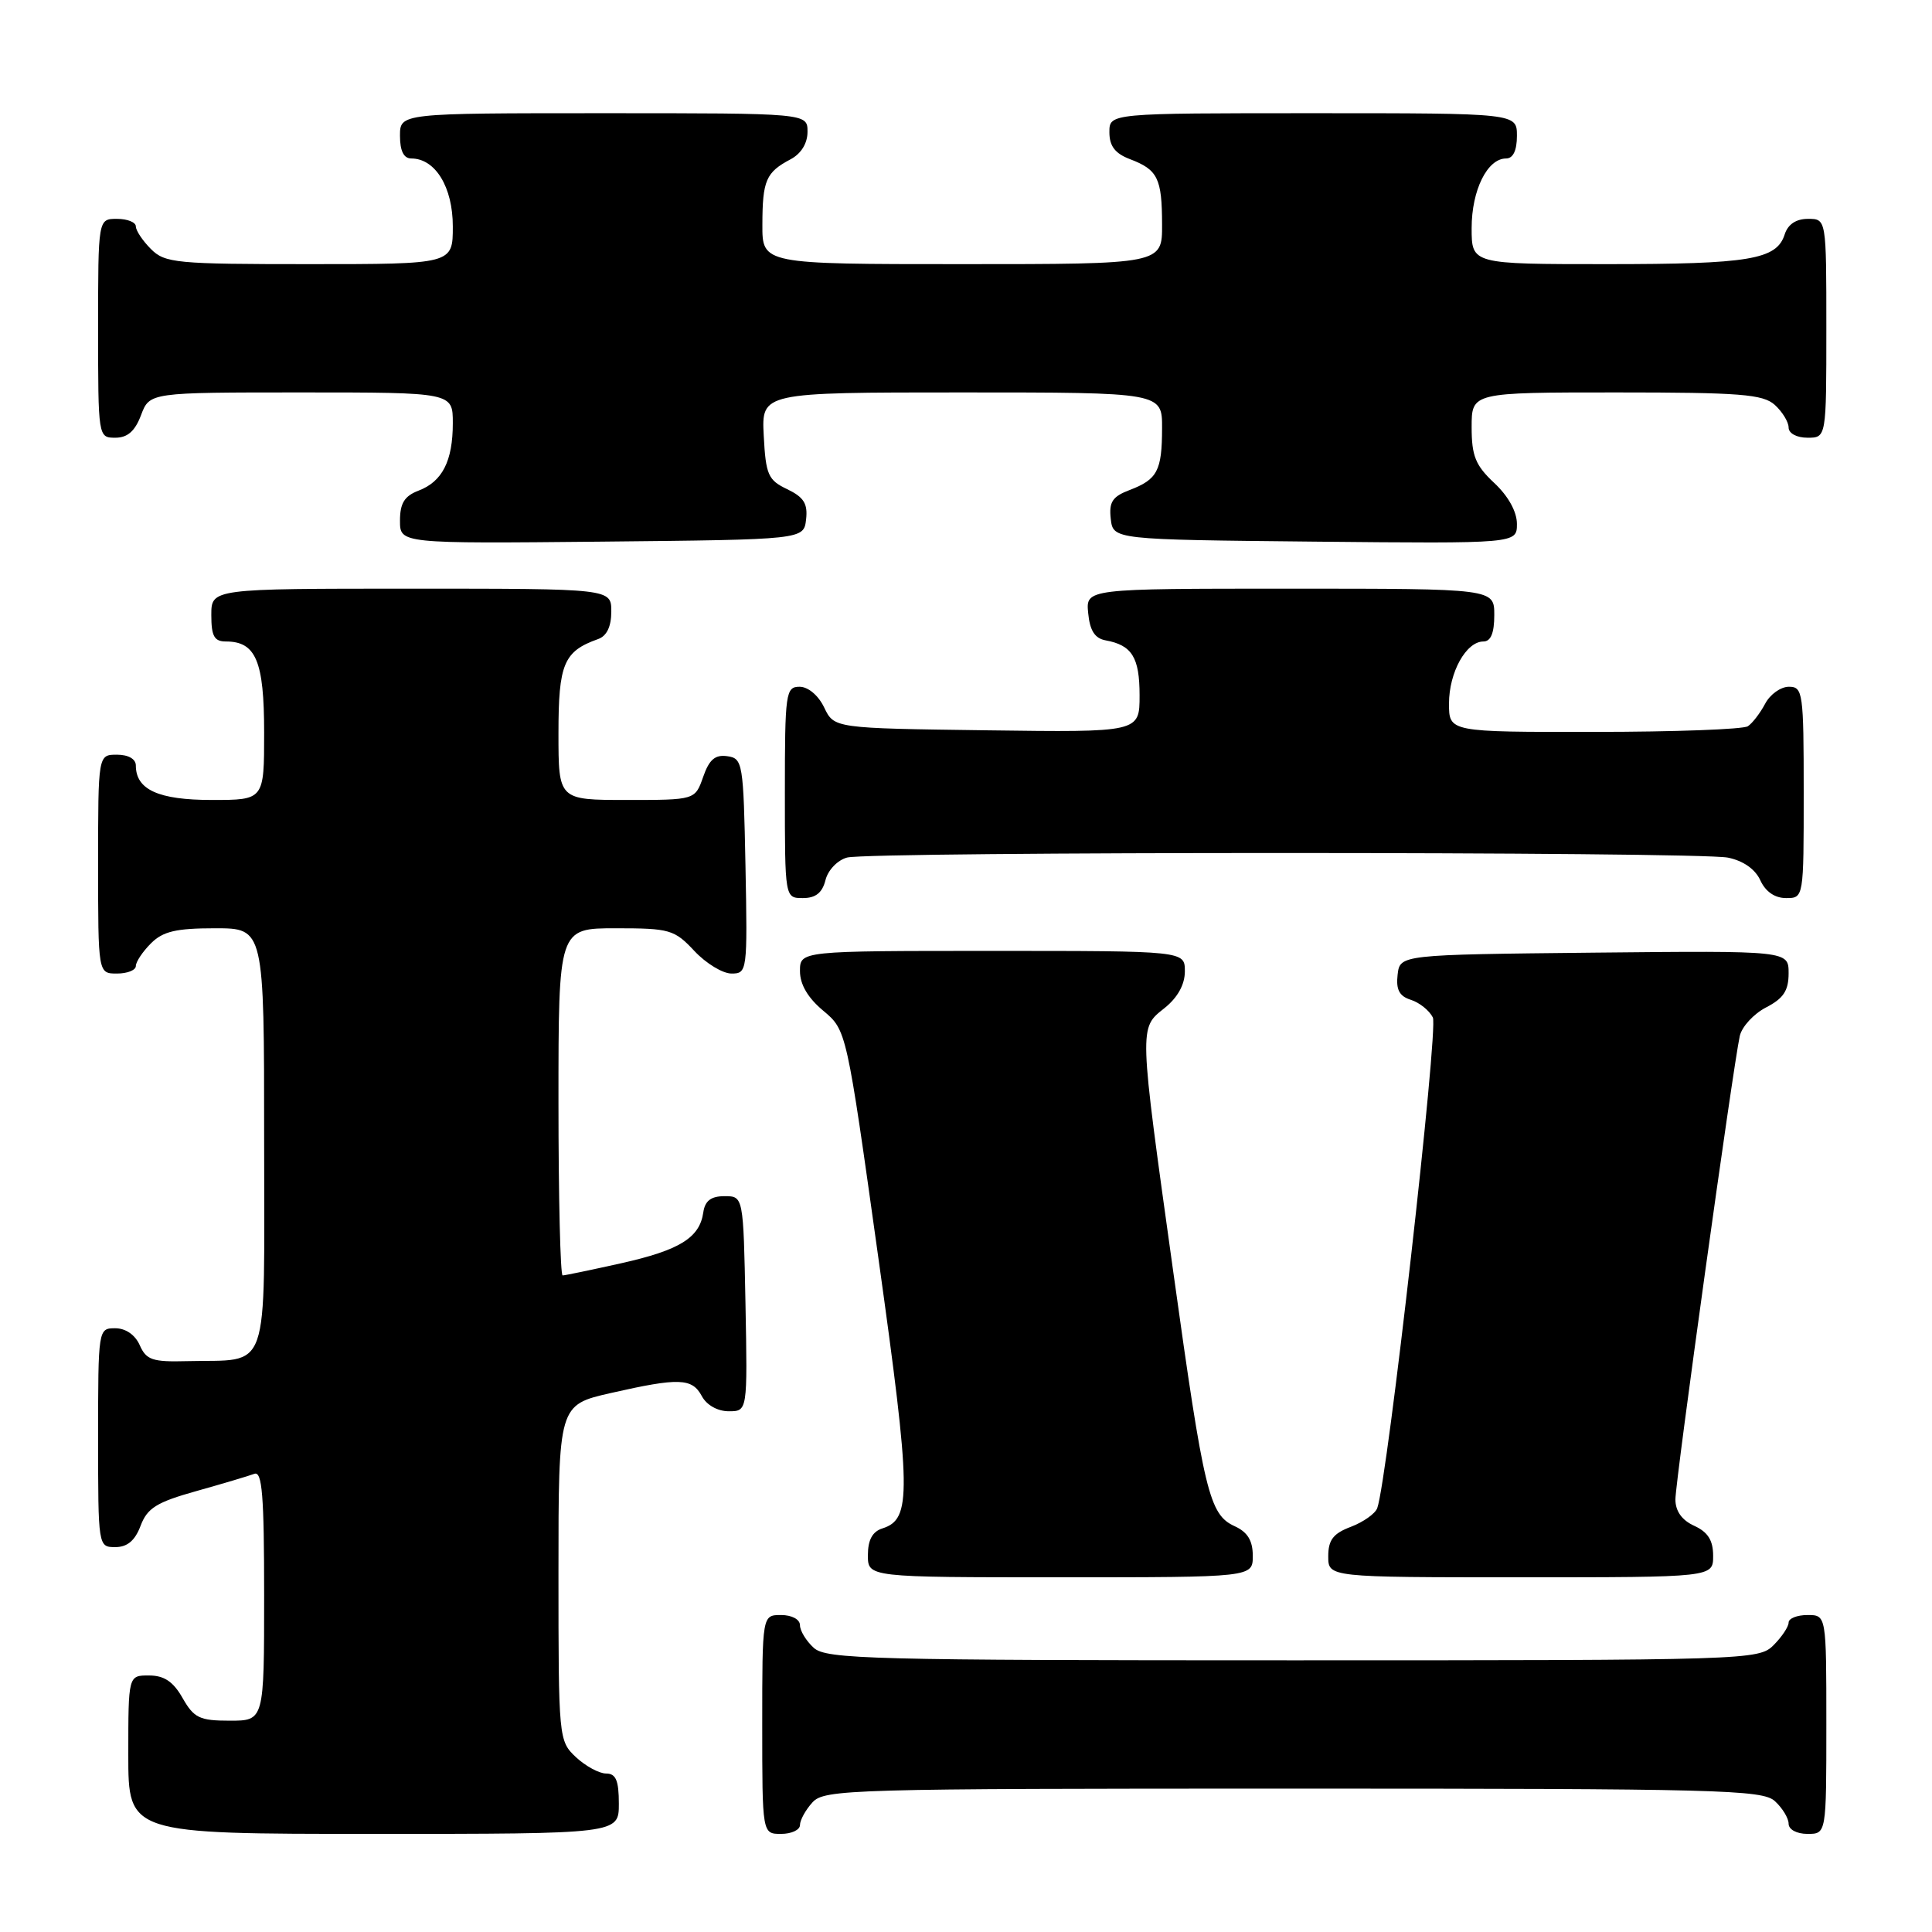 <?xml version="1.0" encoding="UTF-8" standalone="no"?>
<!DOCTYPE svg PUBLIC "-//W3C//DTD SVG 1.1//EN" "http://www.w3.org/Graphics/SVG/1.1/DTD/svg11.dtd" >
<svg xmlns="http://www.w3.org/2000/svg" xmlns:xlink="http://www.w3.org/1999/xlink" version="1.1" viewBox="0 0 256 256">
 <g >
 <path fill="currentColor"
d=" M 82.00 239.00 C 82.00 235.92 81.61 235.00 80.31 235.00 C 79.39 235.00 77.59 234.02 76.31 232.83 C 74.03 230.68 74.00 230.37 74.00 208.41 C 74.00 186.16 74.00 186.16 80.95 184.58 C 89.98 182.53 91.71 182.59 93.00 185.00 C 93.63 186.18 95.09 187.00 96.56 187.00 C 99.05 187.00 99.05 187.00 98.78 172.75 C 98.50 158.50 98.50 158.50 96.00 158.50 C 94.21 158.50 93.41 159.11 93.19 160.65 C 92.71 164.01 90.07 165.65 82.30 167.39 C 78.34 168.27 74.86 169.00 74.55 169.00 C 74.25 169.00 74.00 158.65 74.00 146.00 C 74.00 123.00 74.00 123.00 81.60 123.00 C 88.75 123.00 89.36 123.18 92.00 126.00 C 93.54 127.65 95.76 129.00 96.93 129.00 C 99.01 129.00 99.05 128.70 98.78 114.75 C 98.51 101.07 98.42 100.49 96.37 100.20 C 94.76 99.97 93.97 100.64 93.17 102.95 C 92.10 106.00 92.10 106.00 83.05 106.00 C 74.00 106.00 74.00 106.00 74.00 97.15 C 74.00 87.95 74.70 86.30 79.25 84.68 C 80.40 84.28 81.00 83.02 81.00 81.03 C 81.00 78.00 81.00 78.00 54.50 78.00 C 28.00 78.00 28.00 78.00 28.00 81.50 C 28.00 84.29 28.39 85.00 29.93 85.00 C 33.91 85.00 35.00 87.59 35.00 97.07 C 35.00 106.00 35.00 106.00 28.07 106.00 C 21.00 106.00 18.00 104.64 18.00 101.43 C 18.00 100.57 17.00 100.00 15.50 100.00 C 13.00 100.00 13.00 100.00 13.00 114.50 C 13.00 129.00 13.00 129.00 15.50 129.00 C 16.88 129.00 18.00 128.55 18.00 128.00 C 18.00 127.45 18.90 126.10 20.00 125.00 C 21.59 123.41 23.33 123.00 28.50 123.00 C 35.00 123.00 35.00 123.00 35.00 150.98 C 35.00 182.79 35.95 180.07 24.73 180.36 C 20.21 180.48 19.38 180.20 18.52 178.25 C 17.91 176.87 16.65 176.00 15.26 176.00 C 13.02 176.00 13.00 176.11 13.00 190.50 C 13.00 204.93 13.01 205.00 15.28 205.00 C 16.87 205.00 17.89 204.14 18.63 202.17 C 19.52 199.82 20.75 199.05 26.04 197.57 C 29.54 196.59 32.98 195.56 33.70 195.29 C 34.74 194.89 35.00 198.16 35.00 211.39 C 35.00 228.00 35.00 228.00 30.45 228.00 C 26.45 228.00 25.70 227.64 24.20 225.01 C 22.96 222.82 21.75 222.01 19.75 222.01 C 17.00 222.00 17.00 222.00 17.00 232.50 C 17.00 243.00 17.00 243.00 49.50 243.00 C 82.00 243.00 82.00 243.00 82.00 239.00 Z  M 106.00 241.83 C 106.00 241.18 106.74 239.83 107.65 238.83 C 109.22 237.09 112.52 237.00 171.33 237.00 C 227.63 237.00 233.51 237.15 235.17 238.65 C 236.18 239.57 237.00 240.92 237.00 241.65 C 237.00 242.42 238.07 243.00 239.50 243.00 C 242.00 243.00 242.00 243.00 242.00 228.50 C 242.00 214.00 242.00 214.00 239.50 214.00 C 238.12 214.00 237.00 214.45 237.00 215.00 C 237.00 215.55 236.10 216.90 235.00 218.00 C 233.04 219.96 231.67 220.00 171.33 220.00 C 115.35 220.00 109.49 219.85 107.83 218.35 C 106.82 217.43 106.00 216.08 106.00 215.35 C 106.00 214.58 104.93 214.00 103.50 214.00 C 101.00 214.00 101.00 214.00 101.00 228.50 C 101.00 243.00 101.00 243.00 103.50 243.00 C 104.88 243.00 106.00 242.47 106.00 241.83 Z  M 166.00 206.16 C 166.00 204.13 165.31 203.01 163.60 202.23 C 160.23 200.69 159.55 197.87 155.46 168.50 C 150.89 135.73 150.91 136.28 154.30 133.58 C 156.04 132.19 157.00 130.46 157.00 128.71 C 157.00 126.00 157.00 126.00 131.50 126.00 C 106.00 126.00 106.00 126.00 106.00 128.68 C 106.00 130.45 107.05 132.23 109.09 133.93 C 112.17 136.51 112.17 136.51 116.38 166.62 C 120.75 197.88 120.80 201.29 116.93 202.52 C 115.60 202.94 115.00 204.05 115.00 206.07 C 115.00 209.00 115.00 209.00 140.50 209.00 C 166.00 209.00 166.00 209.00 166.00 206.16 Z  M 227.00 206.16 C 227.00 204.10 226.31 203.01 224.50 202.18 C 222.86 201.44 222.00 200.23 222.00 198.68 C 222.00 196.27 229.64 141.32 230.53 137.27 C 230.81 136.04 232.37 134.34 234.01 133.49 C 236.32 132.30 237.00 131.27 237.00 128.96 C 237.00 125.97 237.00 125.97 211.25 126.23 C 185.50 126.50 185.50 126.50 185.19 129.16 C 184.96 131.13 185.42 132.00 186.94 132.48 C 188.08 132.84 189.39 133.89 189.86 134.82 C 190.62 136.32 183.84 196.16 182.49 199.84 C 182.22 200.57 180.65 201.68 179.00 202.31 C 176.66 203.19 176.00 204.05 176.00 206.22 C 176.00 209.00 176.00 209.00 201.50 209.00 C 227.00 209.00 227.00 209.00 227.00 206.16 Z  M 109.38 116.62 C 109.71 115.29 110.98 113.97 112.24 113.63 C 115.28 112.82 224.89 112.83 228.96 113.64 C 230.98 114.05 232.57 115.16 233.25 116.64 C 233.93 118.14 235.17 119.00 236.66 119.00 C 239.00 119.00 239.00 119.00 239.00 105.00 C 239.00 91.75 238.89 91.00 237.04 91.00 C 235.95 91.00 234.54 92.01 233.89 93.25 C 233.23 94.49 232.21 95.83 231.60 96.23 C 231.00 96.64 221.84 96.98 211.25 96.98 C 192.00 97.00 192.00 97.00 192.00 93.22 C 192.00 89.10 194.27 85.00 196.56 85.00 C 197.54 85.00 198.00 83.88 198.00 81.50 C 198.00 78.00 198.00 78.00 170.94 78.00 C 143.87 78.00 143.87 78.00 144.19 81.24 C 144.41 83.56 145.07 84.59 146.50 84.85 C 150.00 85.49 151.00 87.11 151.00 92.14 C 151.00 97.04 151.00 97.04 130.76 96.77 C 110.53 96.50 110.53 96.50 109.21 93.75 C 108.44 92.14 107.08 91.00 105.95 91.00 C 104.11 91.00 104.00 91.80 104.00 105.00 C 104.00 119.00 104.00 119.00 106.39 119.00 C 108.08 119.00 108.96 118.30 109.38 116.62 Z  M 106.81 68.83 C 107.05 66.74 106.51 65.88 104.31 64.82 C 101.78 63.62 101.47 62.92 101.20 57.74 C 100.90 52.00 100.90 52.00 127.45 52.00 C 154.00 52.00 154.00 52.00 153.98 56.75 C 153.97 62.39 153.36 63.53 149.66 64.94 C 147.40 65.80 146.93 66.52 147.18 68.75 C 147.50 71.50 147.50 71.50 174.25 71.77 C 201.00 72.03 201.00 72.03 201.00 69.42 C 201.00 67.80 199.85 65.73 198.00 64.00 C 195.51 61.67 195.00 60.42 195.00 56.60 C 195.00 52.00 195.00 52.00 214.17 52.00 C 230.61 52.00 233.60 52.24 235.17 53.65 C 236.18 54.57 237.00 55.92 237.00 56.65 C 237.00 57.42 238.07 58.00 239.50 58.00 C 242.00 58.00 242.00 58.00 242.00 43.50 C 242.00 29.00 242.00 29.00 239.57 29.00 C 237.99 29.00 236.91 29.72 236.48 31.06 C 235.42 34.40 231.83 35.00 212.93 35.00 C 195.00 35.00 195.00 35.00 195.00 30.22 C 195.00 25.20 197.08 21.00 199.56 21.00 C 200.49 21.00 201.00 19.95 201.00 18.00 C 201.00 15.00 201.00 15.00 174.00 15.00 C 147.00 15.00 147.00 15.00 147.00 17.52 C 147.00 19.35 147.75 20.34 149.73 21.09 C 153.41 22.49 153.97 23.62 153.98 29.75 C 154.00 35.00 154.00 35.00 127.50 35.00 C 101.00 35.00 101.00 35.00 101.02 29.75 C 101.03 23.90 101.50 22.83 104.75 21.11 C 106.15 20.37 107.00 19.00 107.00 17.46 C 107.00 15.00 107.00 15.00 80.00 15.00 C 53.00 15.00 53.00 15.00 53.00 18.00 C 53.00 20.00 53.50 21.00 54.50 21.00 C 57.68 21.00 60.00 24.79 60.00 30.00 C 60.00 35.00 60.00 35.00 41.00 35.00 C 23.33 35.00 21.86 34.86 20.00 33.00 C 18.90 31.90 18.00 30.55 18.00 30.00 C 18.00 29.45 16.88 29.00 15.50 29.00 C 13.00 29.00 13.00 29.00 13.00 43.50 C 13.00 57.93 13.01 58.00 15.28 58.00 C 16.90 58.00 17.89 57.13 18.69 55.00 C 19.83 52.00 19.83 52.00 39.91 52.00 C 60.00 52.00 60.00 52.00 60.00 56.07 C 60.00 61.09 58.61 63.82 55.44 65.02 C 53.59 65.73 53.00 66.69 53.00 68.99 C 53.00 72.03 53.00 72.03 79.75 71.77 C 106.50 71.50 106.50 71.50 106.81 68.83 Z "/>
</g>
</svg>